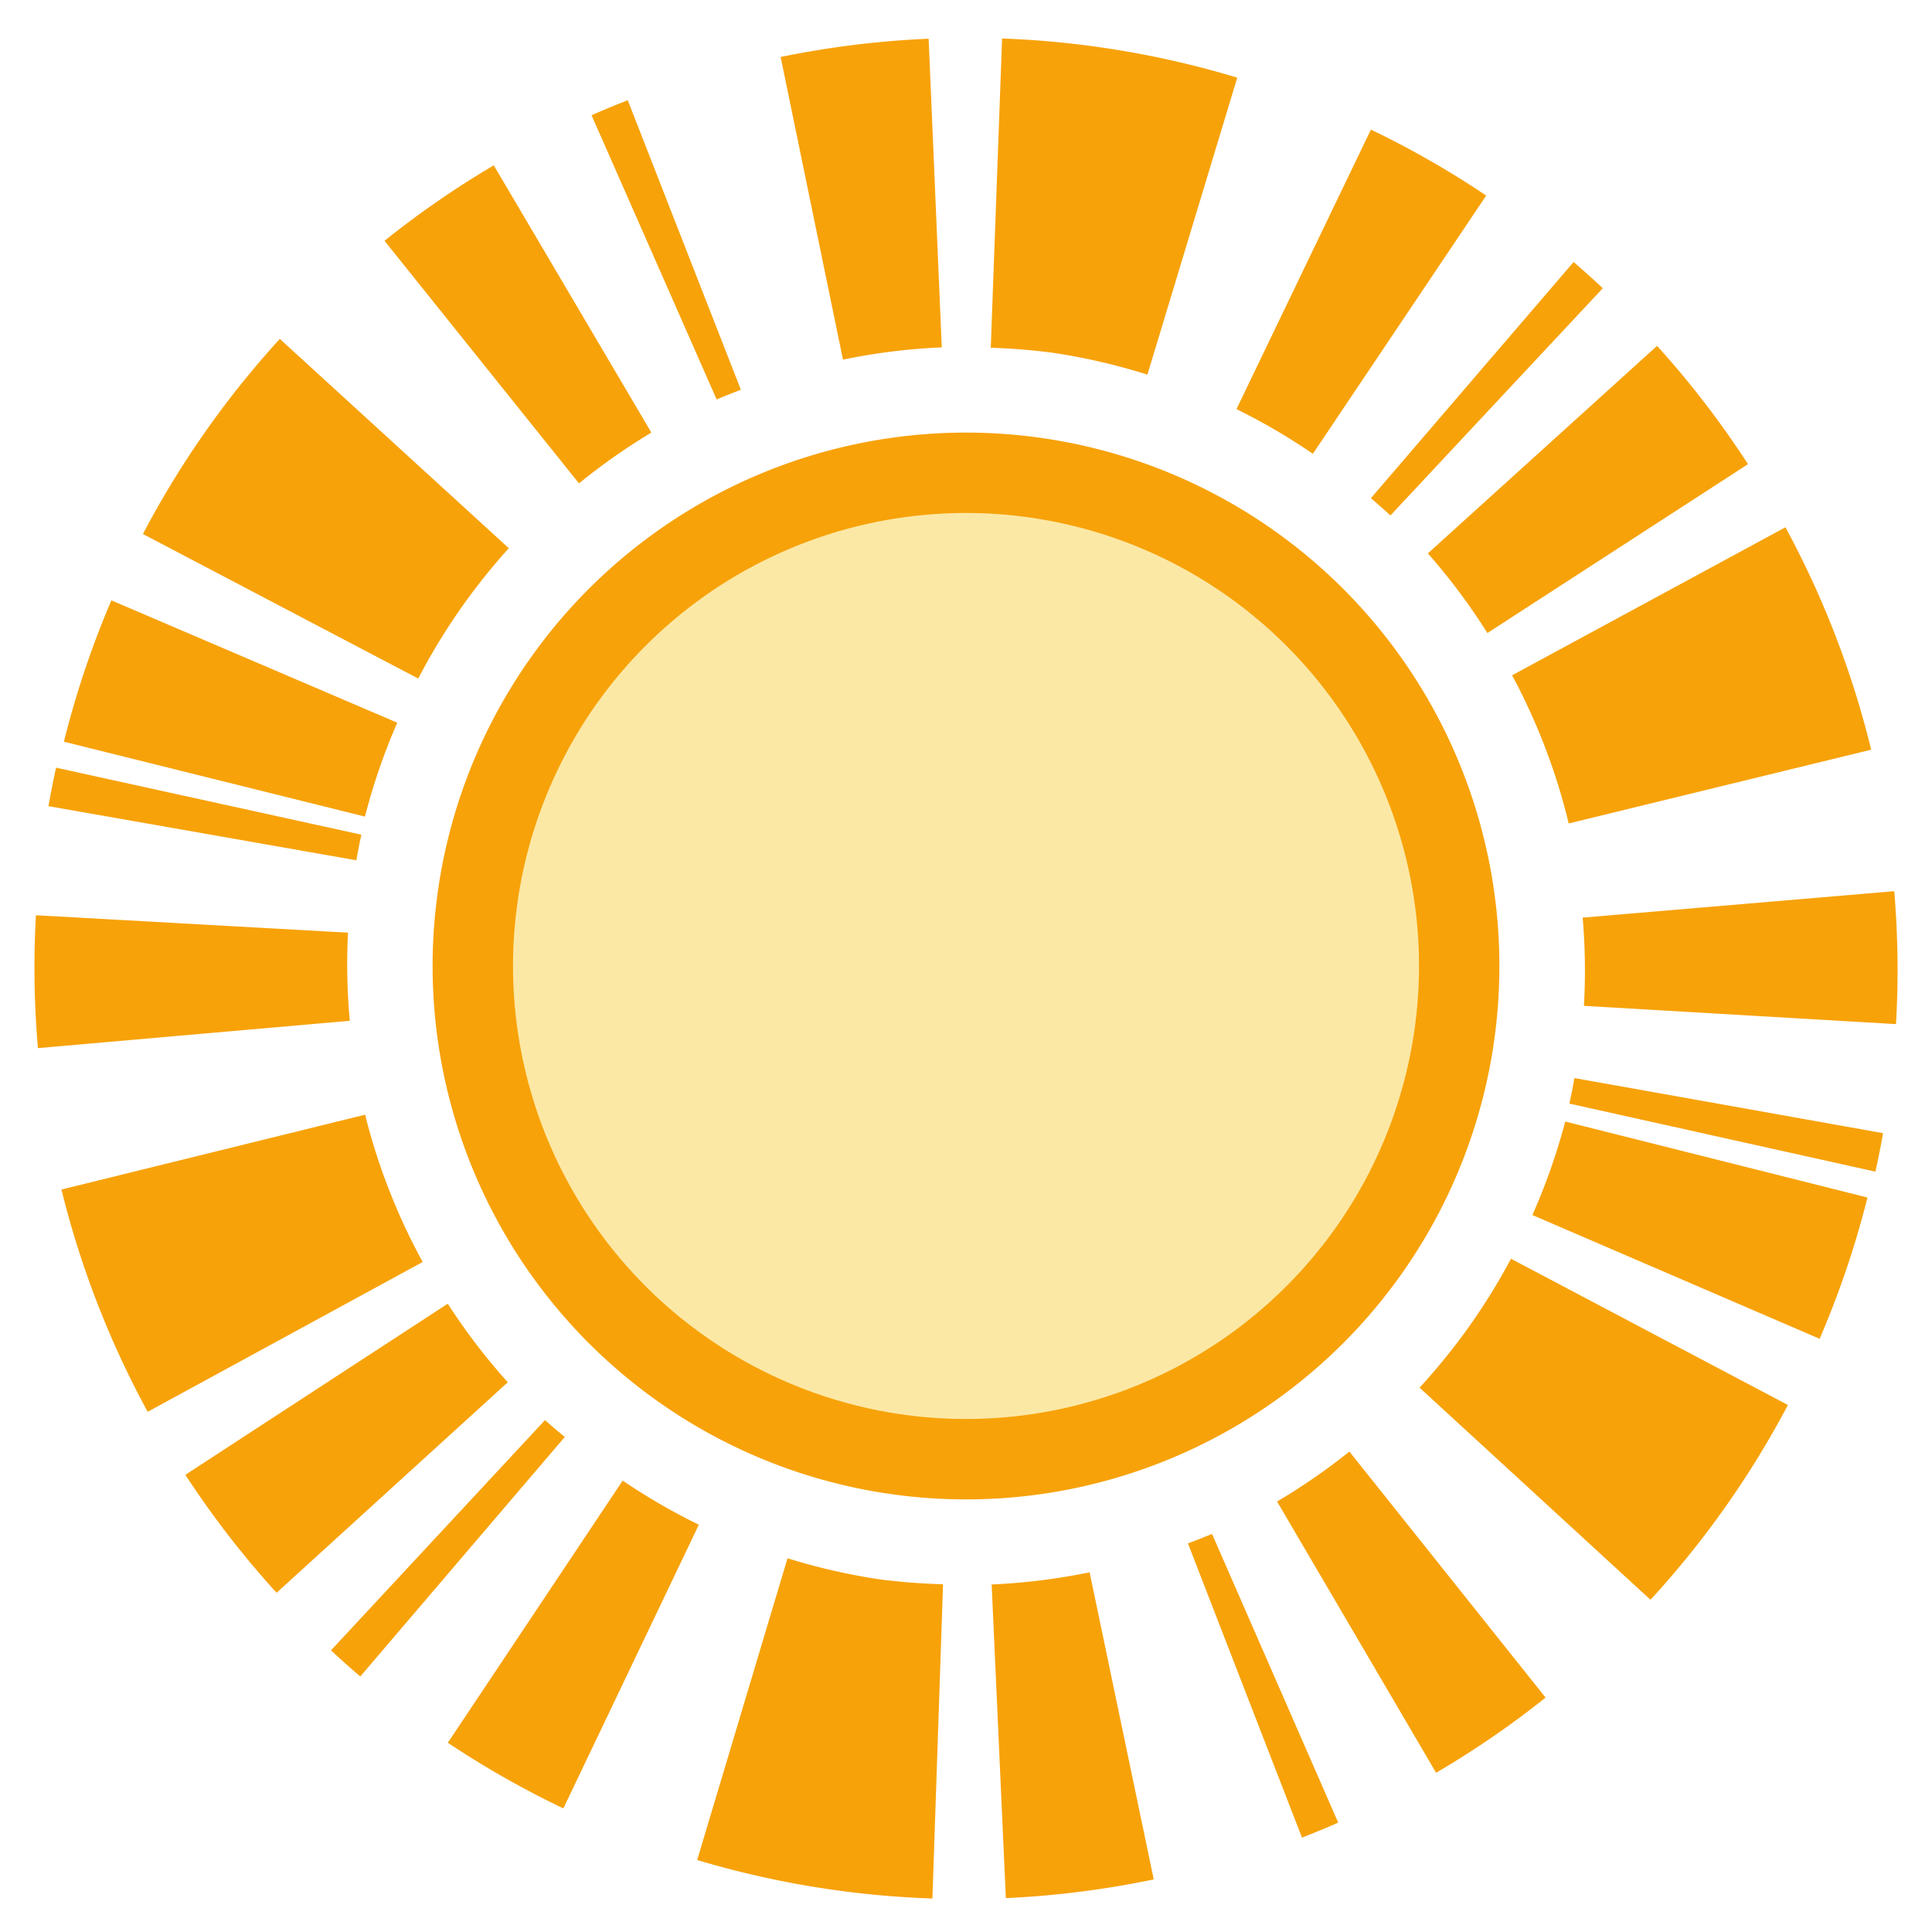 <?xml version="1.0" encoding="UTF-8" standalone="no"?>
<!-- Created with Inkscape (http://www.inkscape.org/) -->

<svg
   xmlns:dc="http://purl.org/dc/elements/1.1/"
   xmlns:cc="http://creativecommons.org/ns#"
   xmlns:rdf="http://www.w3.org/1999/02/22-rdf-syntax-ns#"
   xmlns:svg="http://www.w3.org/2000/svg"
   xmlns="http://www.w3.org/2000/svg"
   xmlns:sodipodi="http://sodipodi.sourceforge.net/DTD/sodipodi-0.dtd"
   xmlns:inkscape="http://www.inkscape.org/namespaces/inkscape"
   width="50"
   height="50"
   id="svg2"
   sodipodi:version="0.32"
   inkscape:version="0.91 r13725"
   version="1.0"
   sodipodi:docname="all.svg">
  <defs
     id="defs4" />
  <sodipodi:namedview
     id="base"
     pagecolor="#ffffff"
     bordercolor="#666666"
     borderopacity="1.0"
     inkscape:pageopacity="0.0"
     inkscape:pageshadow="2"
     inkscape:zoom="4.9259717"
     inkscape:cx="15.92036"
     inkscape:cy="28.25942"
     inkscape:document-units="px"
     inkscape:current-layer="layer1"
     width="50px"
     height="50px"
     inkscape:window-width="1880"
     inkscape:window-height="1060"
     inkscape:window-x="-2"
     inkscape:window-y="-3"
     showgrid="false"
     inkscape:window-maximized="1" />
  <g
     inkscape:label="Calque 1"
     inkscape:groupmode="layer"
     id="layer1">
    <path
       style="color:#000000;display:inline;overflow:visible;visibility:visible;opacity:1;fill:#f7a209;fill-opacity:1;fill-rule:nonzero;stroke:none;stroke-width:1;stroke-linecap:round;stroke-linejoin:round;stroke-miterlimit:4;stroke-dasharray:none;stroke-dashoffset:0;stroke-opacity:1;marker:none;enable-background:accumulate"
       id="path4136-3"
       sodipodi:type="arc"
       sodipodi:cx="25"
       sodipodi:cy="25"
       sodipodi:rx="13.804381"
       sodipodi:ry="13.804381"
       sodipodi:start="0.14344896"
       sodipodi:end="0.14048923"
       sodipodi:open="true"
       d="M 38.663,26.973 A 13.804,13.804 0 0 1 23.037,38.664 13.804,13.804 0 0 1 11.335,23.047 13.804,13.804 0 0 1 26.943,11.333 13.804,13.804 0 0 1 38.668,26.933" />
    <path
       style="color:#000000;display:inline;overflow:visible;visibility:visible;opacity:1;fill:#fce8a5;fill-opacity:1;fill-rule:nonzero;stroke:none;stroke-width:1;stroke-linecap:round;stroke-linejoin:round;stroke-miterlimit:4;stroke-dasharray:none;stroke-dashoffset:0;stroke-opacity:1;marker:none;enable-background:accumulate"
       id="path4136"
       sodipodi:type="arc"
       sodipodi:cx="25"
       sodipodi:cy="25"
       sodipodi:rx="11.723274"
       sodipodi:ry="11.723274"
       sodipodi:start="0.14344896"
       sodipodi:end="0.14048923"
       sodipodi:open="true"
       d="M 36.603,26.676 A 11.723,11.723 0 0 1 23.333,36.604 11.723,11.723 0 0 1 13.395,23.341 11.723,11.723 0 0 1 26.65,13.393 11.723,11.723 0 0 1 36.608,26.642" />
    <path
       style="color:#000000;display:inline;overflow:visible;visibility:visible;opacity:1;fill:#f68909;fill-opacity:1;fill-rule:nonzero;stroke:none;stroke-width:1;stroke-linecap:round;stroke-linejoin:round;stroke-miterlimit:4;stroke-dasharray:none;stroke-dashoffset:0;stroke-opacity:1;marker:none;enable-background:accumulate"
       d="m 85.934,0.996 -0.877,24.039 6.963,-23.025 A 24.056,24.056 0 0 0 85.934,0.996 Z M 85.057,25.035 98.463,5.061 A 24.056,24.056 0 0 0 95.479,3.354 l -10.422,21.682 z m 0,0 L 101.48,7.459 A 24.056,24.056 0 0 0 100.725,6.781 L 85.057,25.035 Z m 0,0 -1.023,-24.033 a 24.056,24.056 0 0 0 -3.83,0.473 l 4.854,23.561 z M 76.246,2.594 a 24.056,24.056 0 0 0 -0.938,0.389 L 85,25 76.246,2.594 Z M 85,25 62.883,15.537 a 24.056,24.056 0 0 0 -1.229,3.658 L 85,25 Z M 85,25 67.242,8.771 a 24.056,24.056 0 0 0 -3.543,5.049 L 85,25 Z M 85,25 72.779,4.279 A 24.056,24.056 0 0 0 69.951,6.232 L 85,25 Z M 102.885,8.951 85.053,25.098 105.238,12.012 A 24.056,24.056 0 0 0 102.885,8.951 Z M 85.053,25.098 108.426,19.402 a 24.056,24.056 0 0 0 -2.219,-5.756 L 85.053,25.098 Z m 0,0 24.016,1.406 a 24.056,24.056 0 0 0 -0.045,-3.439 l -23.971,2.033 z m 0,0 23.482,5.225 a 24.056,24.056 0 0 0 0.199,-0.996 L 85.053,25.098 Z M 61.451,19.867 a 24.056,24.056 0 0 0 -0.197,0.996 l 23.693,4.164 -23.496,-5.16 z m 23.496,5.16 -20.15,13.141 a 24.056,24.056 0 0 0 2.361,3.053 L 84.947,25.027 Z m 0,0 -23.357,5.758 a 24.056,24.056 0 0 0 2.232,5.752 l 21.125,-11.51 z m 0,0 -24.018,-1.342 a 24.056,24.056 0 0 0 0.053,3.439 l 23.965,-2.098 z m -0.004,0.064 1.088,24.031 a 24.056,24.056 0 0 0 3.828,-0.484 L 84.943,25.092 Z m 0,0 -6.9,23.045 a 24.056,24.056 0 0 0 6.088,0.996 l 0.812,-24.041 z m 0,0 -13.354,20.01 a 24.056,24.056 0 0 0 2.99,1.699 L 84.943,25.092 Z m 0,0 -16.377,17.619 a 24.056,24.056 0 0 0 0.758,0.676 l 15.619,-18.295 z m 0.057,0.035 22.092,9.521 a 24.056,24.056 0 0 0 1.238,-3.656 L 85,25.127 Z m 0,0 17.715,16.275 a 24.056,24.056 0 0 0 3.557,-5.041 L 85,25.127 Z m 0,0 12.166,20.752 A 24.056,24.056 0 0 0 100,43.934 L 85,25.127 Z m 0,0 8.695,22.43 a 24.056,24.056 0 0 0 0.938,-0.387 L 85,25.127 Z"
       id="path4136-3-3"
       inkscape:connector-curvature="0" />
    <path
       style="color:#000000;display:inline;overflow:visible;visibility:visible;opacity:1;fill:#f7a209;fill-opacity:1;fill-rule:nonzero;stroke:none;stroke-width:1;stroke-linecap:round;stroke-linejoin:round;stroke-miterlimit:4;stroke-dasharray:none;stroke-dashoffset:0;stroke-opacity:1;marker:none;enable-background:accumulate"
       d="M 25.934 0.996 L 25.641 9 A 16.029 16.029 0 0 1 27.256 9.131 A 16.029 16.029 0 0 1 29.695 9.695 L 32.02 2.01 A 24.056 24.056 0 0 0 25.934 0.996 z M 24.033 1.002 A 24.056 24.056 0 0 0 20.203 1.475 L 21.816 9.307 A 16.029 16.029 0 0 1 24.373 8.99 L 24.033 1.002 z M 16.246 2.594 A 24.056 24.056 0 0 0 15.309 2.982 L 18.547 10.338 A 16.029 16.029 0 0 1 19.174 10.088 L 16.246 2.594 z M 35.479 3.354 L 32 10.588 A 16.029 16.029 0 0 1 33.977 11.744 L 38.463 5.061 A 24.056 24.056 0 0 0 35.479 3.354 z M 12.779 4.279 A 24.056 24.056 0 0 0 9.951 6.232 L 14.984 12.51 A 16.029 16.029 0 0 1 16.857 11.195 L 12.779 4.279 z M 40.725 6.781 L 35.479 12.893 A 16.029 16.029 0 0 1 35.984 13.34 L 41.48 7.459 A 24.056 24.056 0 0 0 40.725 6.781 z M 7.242 8.771 A 24.056 24.056 0 0 0 3.699 13.82 L 10.824 17.561 A 16.029 16.029 0 0 1 13.168 14.188 L 7.242 8.771 z M 42.885 8.951 L 36.953 14.322 A 16.029 16.029 0 0 1 38.494 16.383 L 45.238 12.012 A 24.056 24.056 0 0 0 42.885 8.951 z M 46.207 13.646 L 39.133 17.477 A 16.029 16.029 0 0 1 40.598 21.311 L 48.426 19.402 A 24.056 24.056 0 0 0 46.207 13.646 z M 2.883 15.537 A 24.056 24.056 0 0 0 1.654 19.195 L 9.445 21.133 A 16.029 16.029 0 0 1 10.281 18.703 L 2.883 15.537 z M 1.451 19.867 A 24.056 24.056 0 0 0 1.254 20.863 L 9.223 22.264 A 16.029 16.029 0 0 1 9.352 21.602 L 1.451 19.867 z M 49.023 23.064 L 40.959 23.748 A 16.029 16.029 0 0 1 40.992 26.031 L 49.068 26.504 A 24.056 24.056 0 0 0 49.023 23.064 z M 0.93 23.686 A 24.056 24.056 0 0 0 0.982 27.125 L 9.053 26.418 A 16.029 16.029 0 0 1 9.006 24.137 L 0.93 23.686 z M 40.746 27.9 A 16.029 16.029 0 0 1 40.615 28.561 L 48.535 30.322 A 24.056 24.056 0 0 0 48.734 29.326 L 40.746 27.9 z M 9.449 28.848 L 1.59 30.785 A 24.056 24.056 0 0 0 3.822 36.537 L 10.939 32.66 A 16.029 16.029 0 0 1 9.449 28.848 z M 40.508 29.025 A 16.029 16.029 0 0 1 39.658 31.445 L 47.092 34.648 A 24.056 24.056 0 0 0 48.33 30.992 L 40.508 29.025 z M 39.104 32.576 A 16.029 16.029 0 0 1 36.738 35.912 L 42.715 41.402 A 24.056 24.056 0 0 0 46.271 36.361 L 39.104 32.576 z M 11.588 33.74 L 4.797 38.168 A 24.056 24.056 0 0 0 7.158 41.221 L 13.141 35.773 A 16.029 16.029 0 0 1 11.588 33.74 z M 14.105 36.752 L 8.566 42.711 A 24.056 24.056 0 0 0 9.324 43.387 L 14.617 37.188 A 16.029 16.029 0 0 1 14.105 36.752 z M 34.922 37.566 A 16.029 16.029 0 0 1 33.051 38.859 L 37.166 45.879 A 24.056 24.056 0 0 0 40 43.934 L 34.922 37.566 z M 16.115 38.318 L 11.59 45.102 A 24.056 24.056 0 0 0 14.58 46.801 L 18.086 39.459 A 16.029 16.029 0 0 1 16.115 38.318 z M 31.367 39.697 A 16.029 16.029 0 0 1 30.744 39.943 L 33.695 47.557 A 24.056 24.056 0 0 0 34.633 47.17 L 31.367 39.697 z M 20.381 40.328 L 18.043 48.137 A 24.056 24.056 0 0 0 24.131 49.133 L 24.406 41 A 16.029 16.029 0 0 1 22.721 40.867 A 16.029 16.029 0 0 1 20.381 40.328 z M 28.199 40.691 A 16.029 16.029 0 0 1 25.664 41.006 L 26.031 49.123 A 24.056 24.056 0 0 0 29.859 48.639 L 28.199 40.691 z "
       id="path4136-3-3-29" />
  </g>
</svg>
